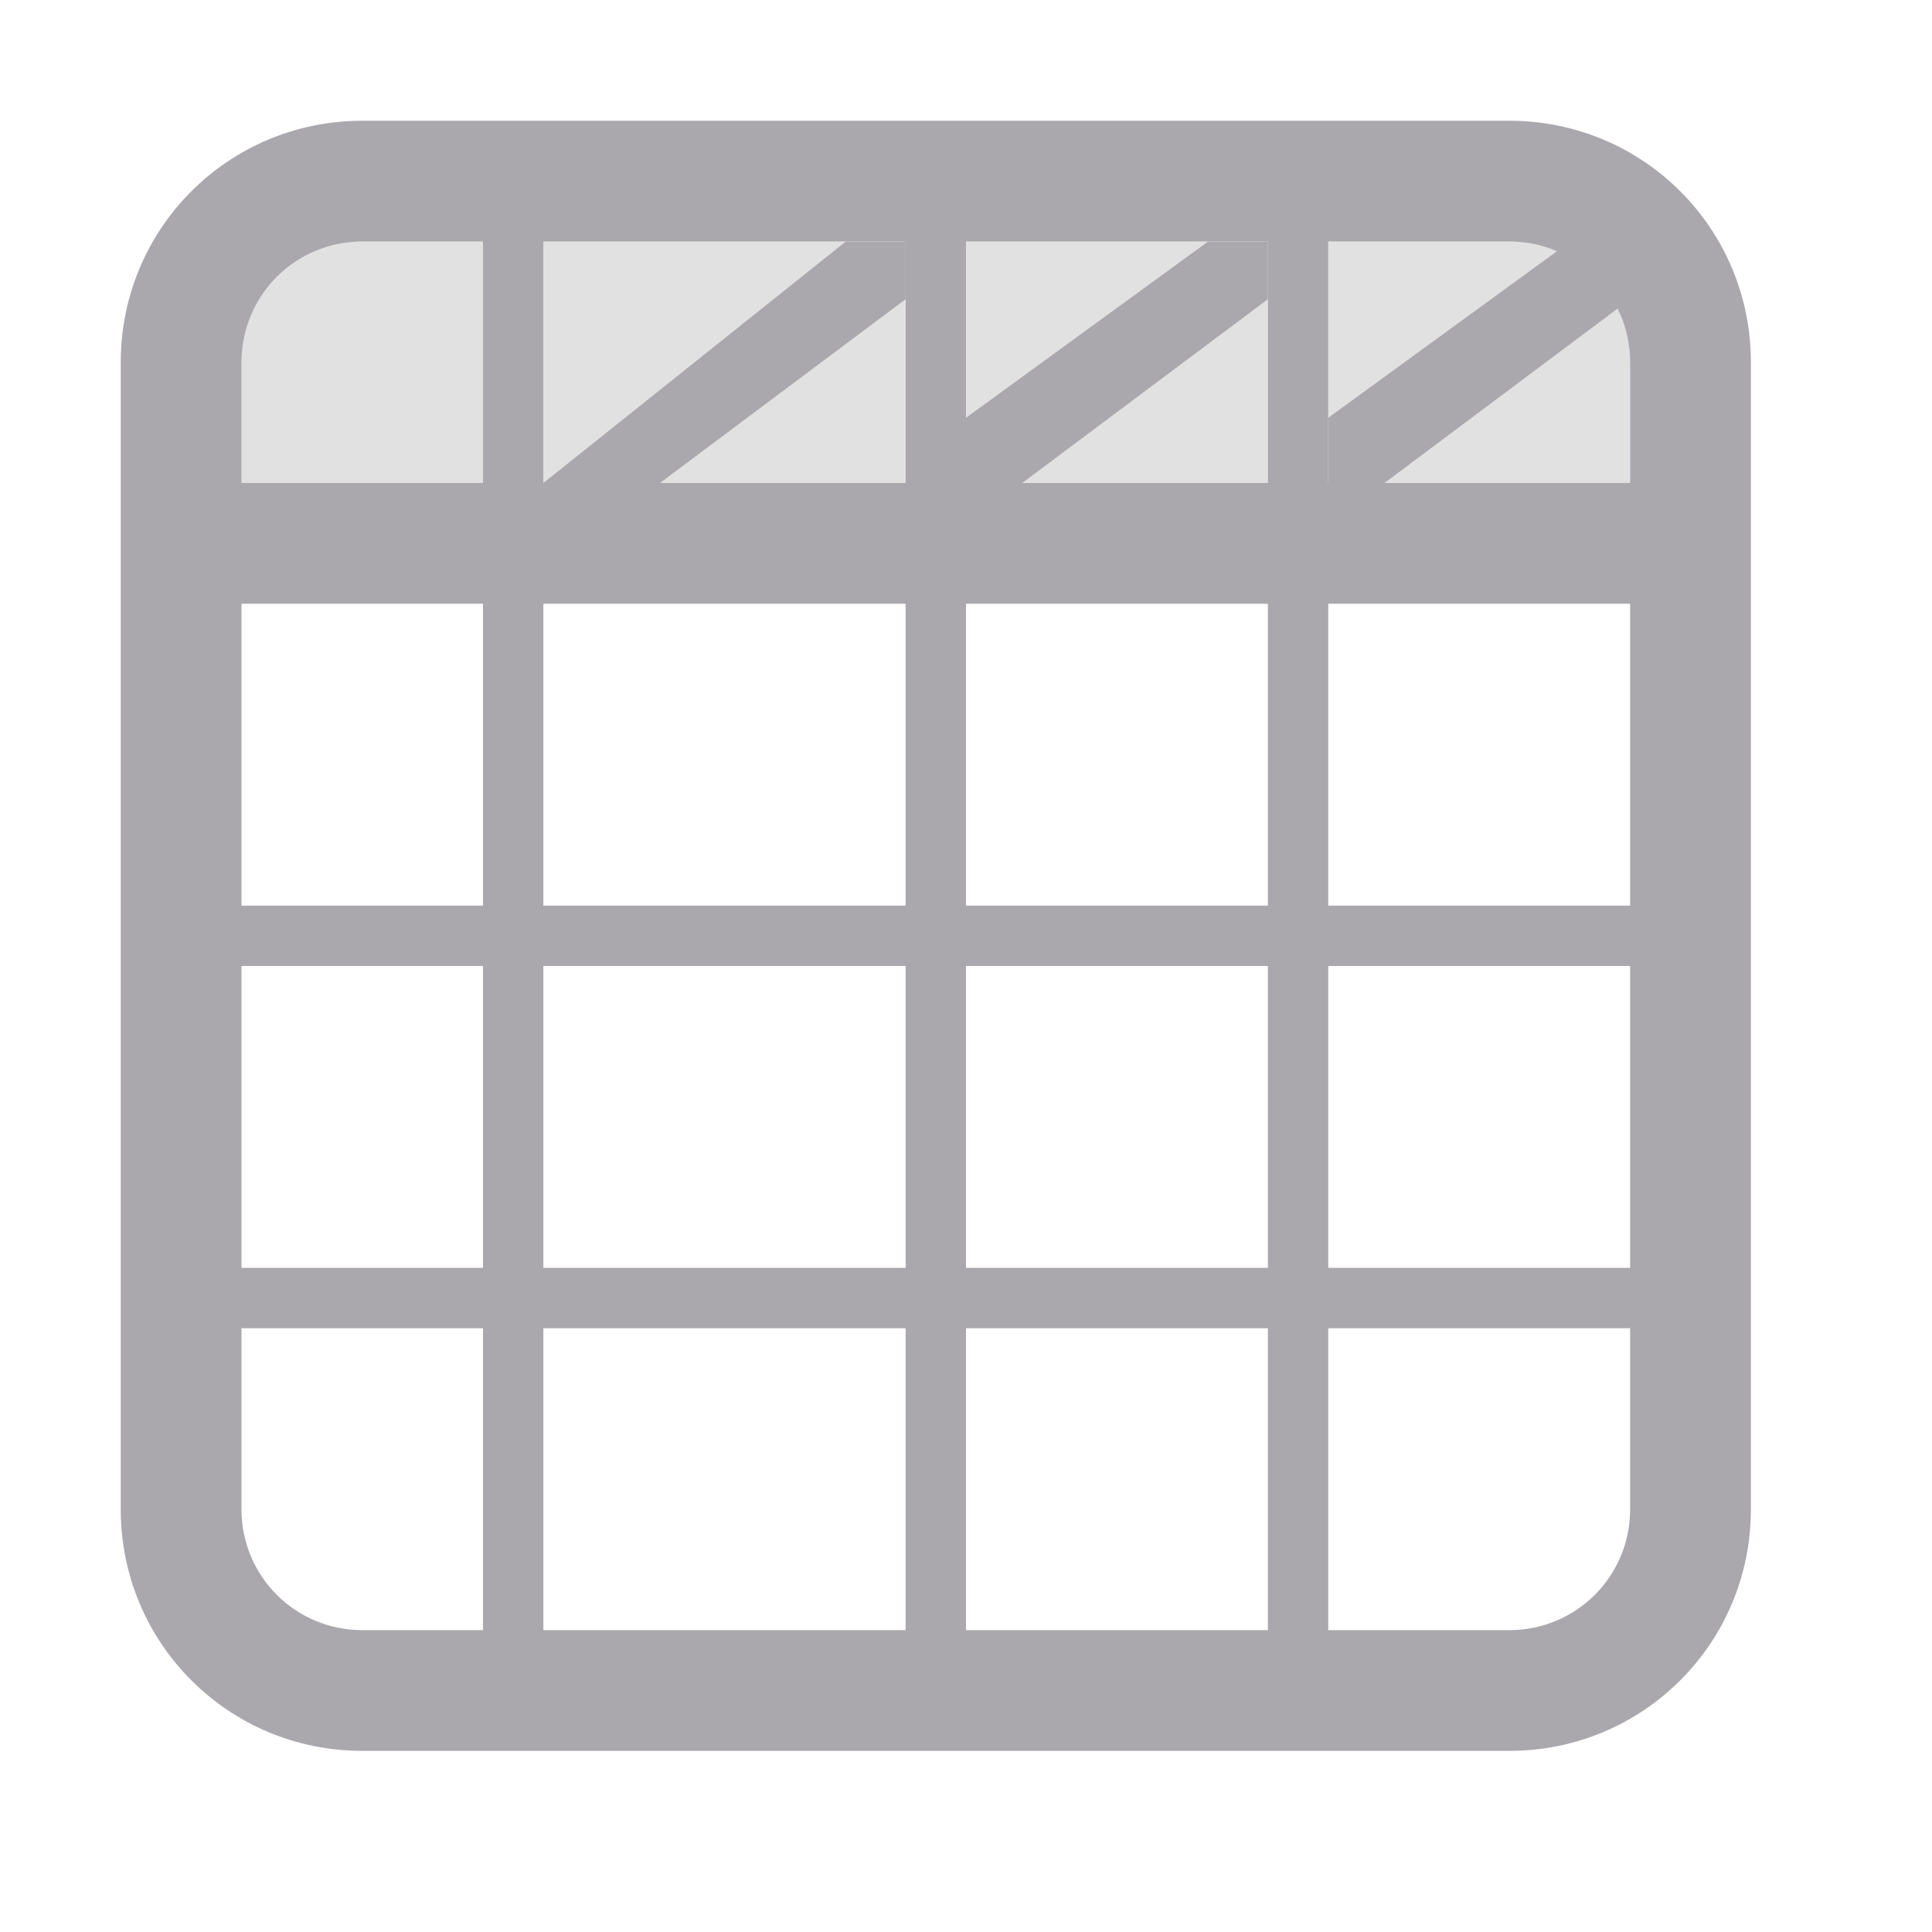 <svg viewBox="0 0 32 32" xmlns="http://www.w3.org/2000/svg"><g fill="#aaa8ac"><path d="m4 4v4h4v-4zm5 0v4h6v-4zm7 0v4h5v-4zm6 0v4h5v-4z" opacity=".35"/><path d="m6 2c-2.216 0-4 1.784-4 4v19c0 2.216 1.784 4 4 4h19c2.216 0 4-1.784 4-4v-19c0-2.216-1.784-4-4-4zm0 2h2v4h-2-2v-2c0-1.108.892-2 2-2zm3 0h6v4h-6zm7 0h5v4h-5zm6 0h3c1.108 0 2 .892 2 2v2h-5zm-18 6h4v5h-4zm5 0h6v5h-6zm7 0h5v5h-5zm6 0h5v5h-5zm-18 6h4v5h-4zm5 0h6v5h-6zm7 0h5v5h-5zm6 0h5v5h-5zm-18 6h4v5h-2c-1.108 0-2-.892-2-2zm5 0h6v5h-6zm7 0h5v5h-5zm6 0h5v3c0 1.108-.892 2-2 2h-3z"/><path d="m9 8 5.01-4h.99v.956l-4.069 3.044z"/><path d="m16 6.92 4.01-2.92h.99v.956l-4.069 3.044h-.931z"/><path d="m22 6.92 4.01-2.92h.99v.956l-4.069 3.044h-.931z"/></g></svg>